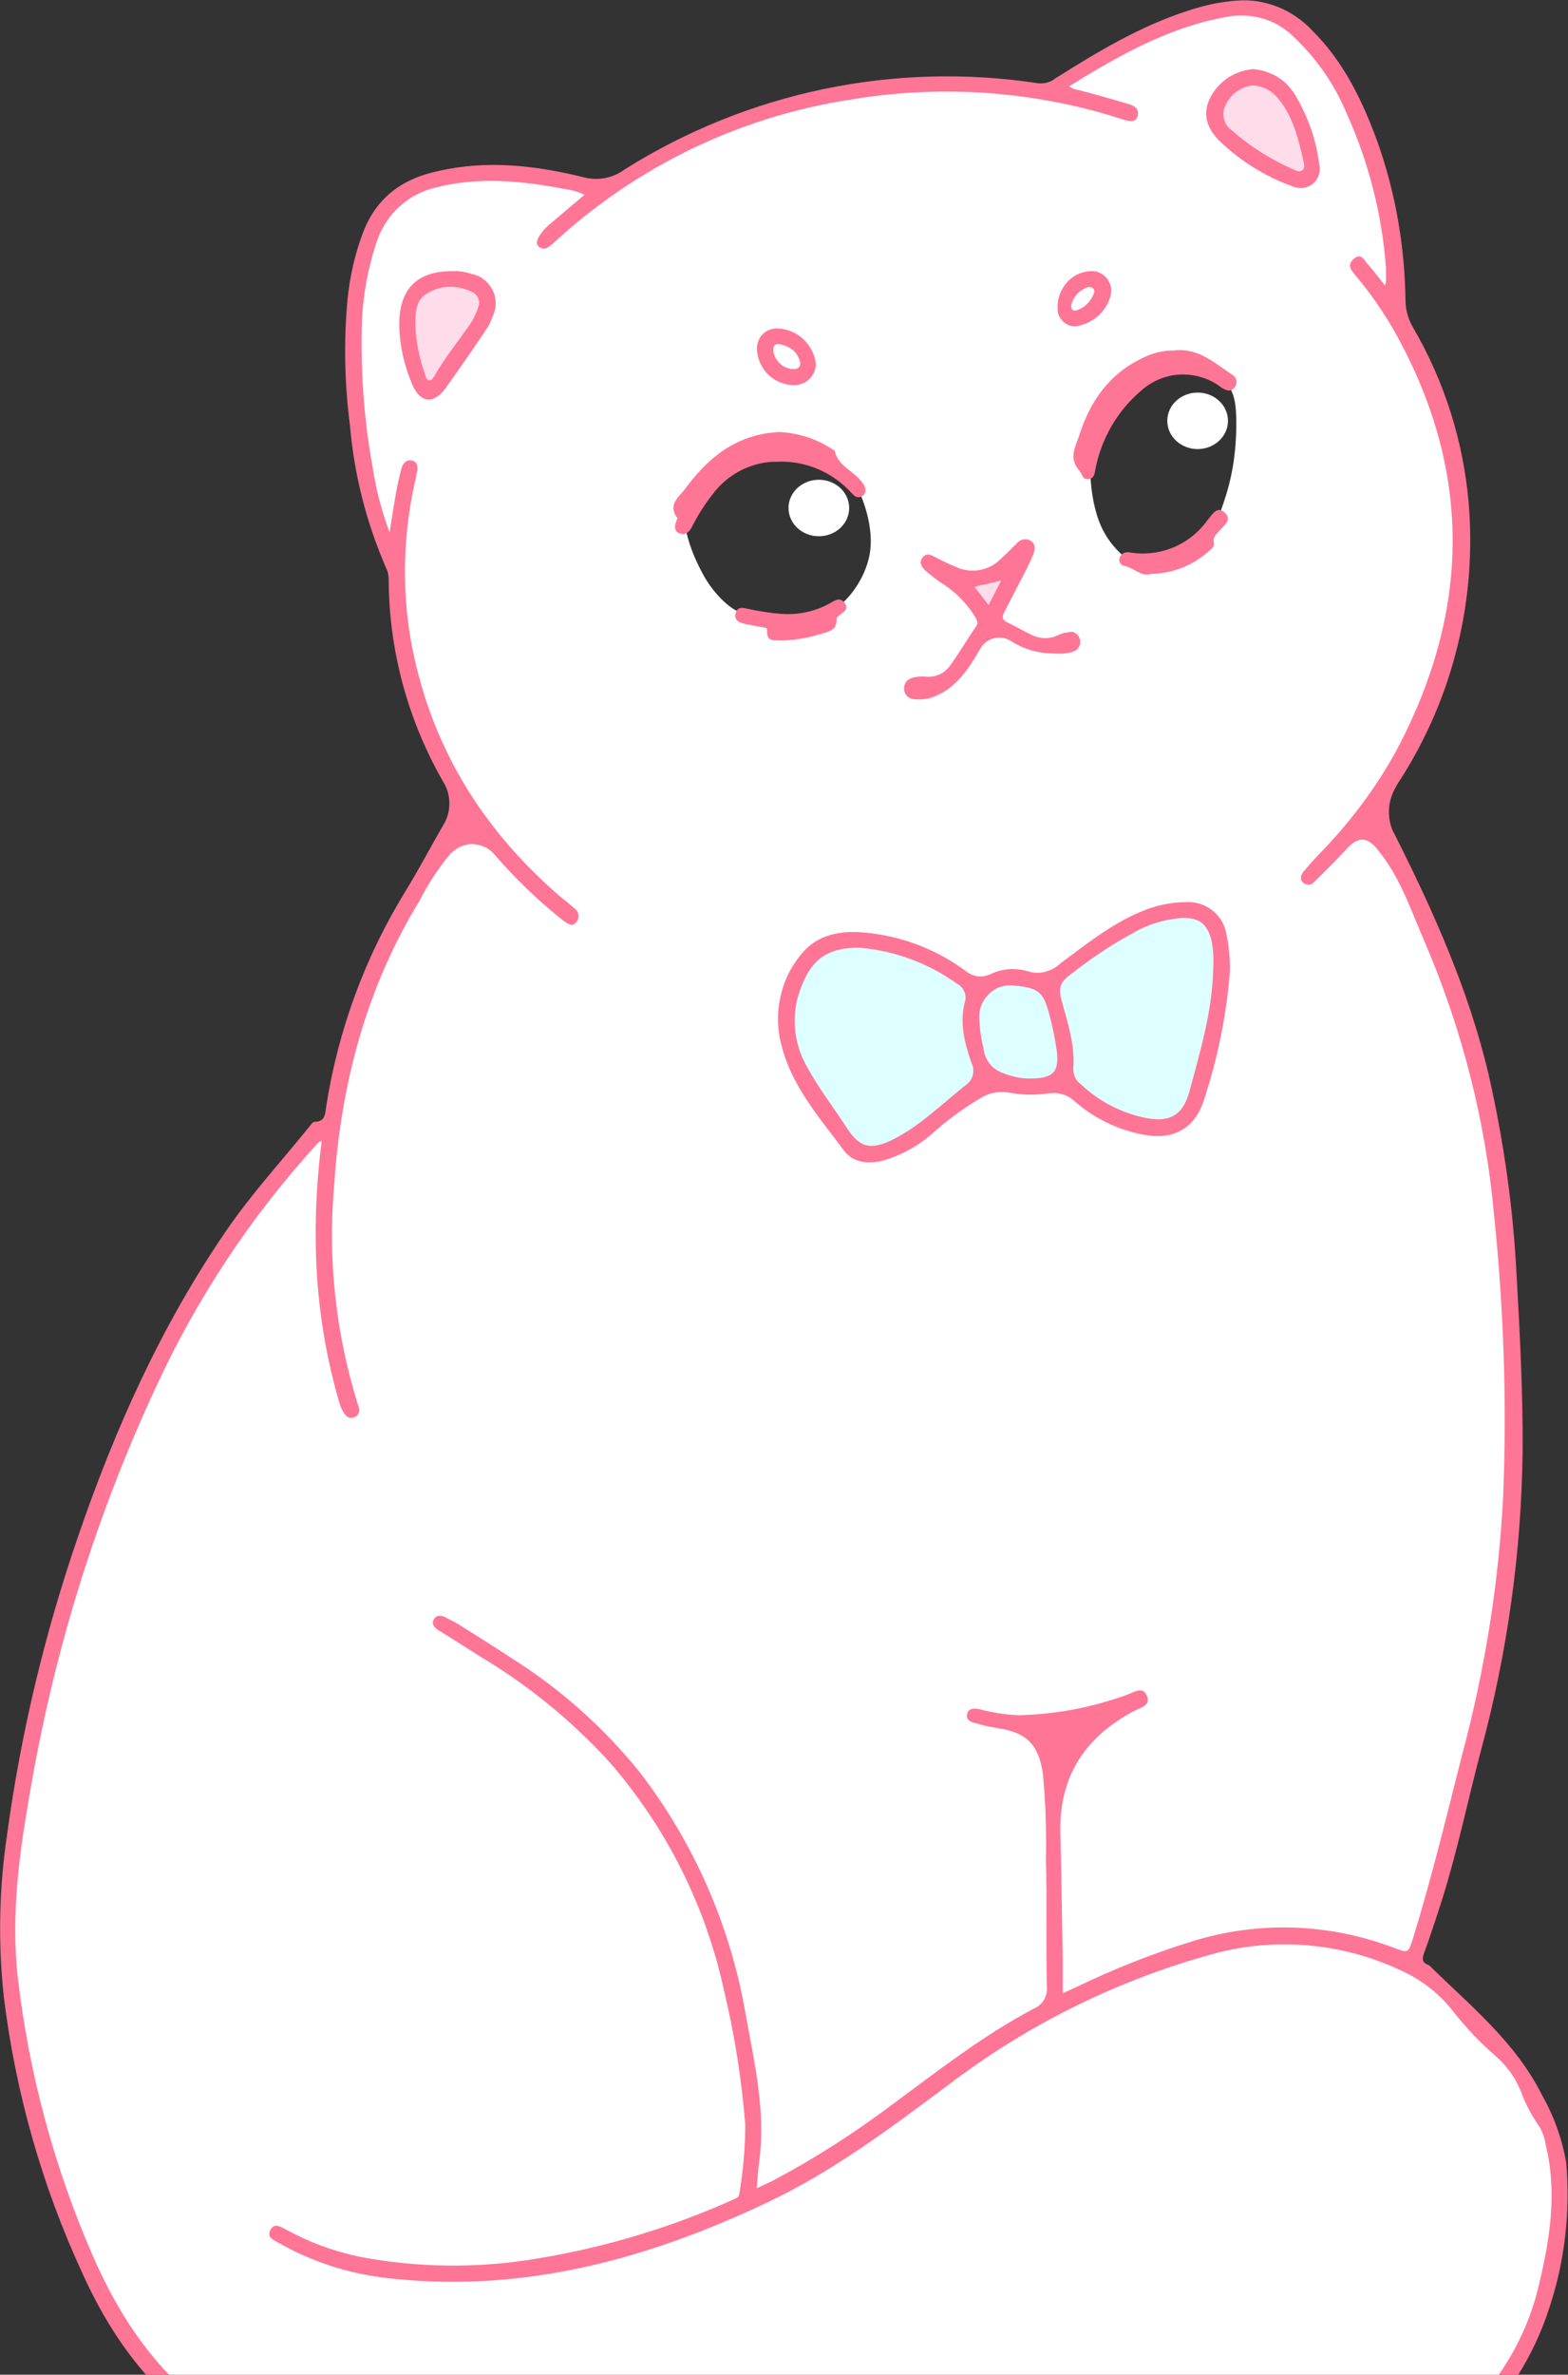<?xml version="1.0" encoding="utf-8"?>
<!-- Generator: Adobe Illustrator 26.0.3, SVG Export Plug-In . SVG Version: 6.00 Build 0)  -->
<svg version="1.1" id="Layer_1" xmlns="http://www.w3.org/2000/svg" xmlns:xlink="http://www.w3.org/1999/xlink" x="0px" y="0px"
	 viewBox="0 0 522 790" style="enable-background:new 0 0 522 790;" xml:space="preserve">
<rect x="0" y="0" width="522" height="790" fill="#333333" stroke="none"/>
<style type="text/css">
	.st0{fill:#FF7596;}
	.st1{fill:#FFFFFF;}
	.st2{fill:#DEFFFF;}
	.st3{fill:#FFDCE9;}
</style>
<path class="st0" d="M521.4,719.4c-1.4-7.9-4.1-15.5-8.1-22.5c-8.8-17.6-23.7-29.5-37.2-42.8c-0.2-0.2-0.4-0.3-0.6-0.4
	c-2-0.8-2.2-1.9-1.4-4c2.1-5.7,4-11.6,5.9-17.5c5.1-16.1,8.6-33,12.9-49.4c8.9-32.7,13.6-66.4,14-100.2c0.1-19.4-0.9-38.7-2-58
	c-1.1-22.6-4.3-45-9.3-67c-6.6-28.1-18.3-54.2-31.2-79.8c-1.3-2.2-2-4.8-2-7.3c-0.1-2.6,0.5-5.1,1.6-7.4c0.7-1.4,1.5-2.8,2.4-4.1
	c17.4-27.3,25.3-59.7,22.5-92c-1.8-20.4-8.1-40.2-18.4-57.9c-1.6-2.7-2.5-5.7-2.6-8.8c-0.2-18.2-3.3-36.2-9.4-53.3
	c-5-13.6-11.2-26.5-21.7-36.9c-3.2-3.4-7.1-6.1-11.4-7.8c-4.3-1.7-9-2.5-13.7-2.1c-5.5,0.4-11,1.6-16.3,3.4
	c-15.9,5.1-30.1,13.7-44.1,22.5c-1.6,1.3-3.7,1.8-5.7,1.6c-47.9-7.3-96.7,2.9-137.7,28.7c-2,1.5-4.4,2.5-6.9,2.9
	c-2.5,0.4-5,0.2-7.4-0.5c-15.7-3.8-31.6-5.6-47.7-1.9C134,59.4,125.5,65.6,121,77c-2.8,7.2-4.5,14.8-5.3,22.5c-1.3,14-1,28.1,0.8,42
	c1.4,16.4,5.5,32.5,12.1,47.6c0.6,1.2,0.8,2.5,0.8,3.8c0.1,23.6,6.4,46.7,18.1,67.1c1.4,2.2,2.1,4.7,2.1,7.3c0,2.6-0.7,5.1-2.1,7.3
	c-4.1,7.1-7.9,14.3-12.1,21.2c-13.7,22.1-22.8,46.6-26.8,72.3c-0.4,2.5-0.3,5.1-3.9,5.1c-0.5,0-1,0.7-1.4,1.2
	C94,386,83.7,397.1,75.2,409.6c-21.6,31.5-37,65.9-49.3,101.8c-11,32-18.9,65-23.5,98.6c-2.7,18-3.1,36.3-1.1,54.5
	c3.9,31.7,12.7,62.7,26.1,91.7c8.6,19,20.1,35.8,37,48.4c28.3,21,57.8,39.7,91.9,49.8c42.8,12.8,87.2,19,131.9,18.7
	c16.6,0.1,33.1-0.8,49.6-2.5c27.3-2.8,54.1-9,79.9-18.4c26-10,50.6-22.2,71-41.9c12.6-11.7,22-26.5,27.2-42.9
	C521,751.9,522.8,735.6,521.4,719.4z M297.4,186c-2,10.6-8.8,18.3-12,20.8l-18.3,8.2c-6.9-1.3-21.6-4-24.6-5
	c-3.8-1.3-10.7-7.6-15.1-15.8s-5.9-13.5-6.9-17.7l4.4-17l24.6-17h20.2l22.7,15.8C294.9,163.1,299.4,175.4,297.4,186z M416.1,142.8
	c-0.6,16.1-4.4,25.6-7.1,33.3l-3,4.2l-15.5,11.9h-17.8c-1.6-1.8-5.9-4.8-9.5-11.9c-3.6-7.1-4.8-17.2-4.8-22.6l4.8-16.1l9.5-20.2
	l26.8-5.9l14.3,8.3C414.1,126.7,416.7,126.7,416.1,142.8z"/>
<path class="st1" d="M514.6,713.6c-0.3-2.1-1-4.2-2.1-6.1c-2.6-3.7-4.7-7.6-6.2-11.8c-1.8-4.5-4.7-8.5-8.4-11.7
	c-5.1-4.4-9.8-9.4-14-14.7c-4.4-5.7-10-10.2-16.5-13.3c-20.6-10-44.1-11.9-66-5.3c-31,8.8-60.1,23.4-85.7,42.9
	c-19.3,14.4-38.7,29-60.7,39.3c-39.1,18.5-79.9,29.7-123.7,25.2c-13.7-1.2-26.9-5.3-38.8-12.1c-1.5-0.9-3.7-1.6-2.5-4.1
	c1.3-2.5,3.2-1.2,5-0.3c7.6,4.2,15.9,7.3,24.4,9.1c19.7,3.8,40,4,59.8,0.6c22.4-3.7,44.3-10.3,65-19.6c0.8-0.4,1.8-0.6,1.9-1.8
	c1.3-7.6,2-15.3,2-23.1c-1.2-14.9-3.5-29.7-7-44.3c-6.1-28.3-19.2-54.5-38.2-76.3c-12.4-13.6-26.7-25.3-42.5-34.8
	c-4.8-3-9.6-6.1-14.5-9.1c-1.3-0.8-2.3-2-1.5-3.5c0.8-1.6,2.4-1.5,3.8-0.8c1.6,0.8,3.2,1.6,4.8,2.6c5.8,3.6,11.5,7.2,17.1,10.9
	c16.3,10.2,30.8,23.1,42.9,38.1c18.2,23.7,30.3,51.4,35.3,80.9c2.9,15.9,6.6,31.8,4.5,48.1c-0.4,3-0.6,5.9-0.9,9.4
	c2-1,3.7-1.7,5.3-2.5c14-7.4,27.4-16,40-25.5c15.2-11.2,30-22.8,46.8-31.7c1.5-0.6,2.8-1.7,3.6-3.1c0.8-1.4,1.1-3.1,0.9-4.7
	c-0.3-13.9,0.1-27.8-0.3-41.7c0.2-9.6-0.1-19.1-1-28.6c-1.4-9.9-5.5-13.9-15.1-15.3c-2.6-0.4-5.2-1-7.8-1.8c-1.5-0.3-2.8-1.2-2.3-3
	c0.5-1.8,2.1-1.8,3.5-1.6c0.7,0.1,1.4,0.3,2.1,0.5c3.9,0.9,7.8,1.5,11.8,1.6c12.2-0.3,24.3-2.6,35.8-6.8c2.3-0.8,5.2-3,6.6,0.3
	c1.5,3.3-2.2,4-4.3,5.1c-16.3,8.7-25,21.8-24.5,40.7c0.4,13.9,0.5,27.8,0.8,41.7c0,3.7,0,7.4,0,11.5l4.2-1.9
	c12.6-6.1,25.7-11.3,39-15.4c21.9-6.8,45.4-6,66.8,2.1c5.1,1.9,5,2,6.7-3.4c6.2-20.1,11.1-40.5,16.3-60.9
	c7.5-28,12.1-56.6,13.6-85.5c1.3-31.3,0.2-62.7-3-93.8c-2.8-31-10.5-61.3-22.7-90c-4.8-10.9-8.4-22.4-16.2-31.8
	c-3.5-4.3-6.5-4.1-10-0.3c-3.5,3.8-7.2,7.5-10.9,11.1c-0.2,0.3-0.5,0.5-0.8,0.7c-0.3,0.2-0.7,0.3-1.1,0.3c-0.4,0-0.7,0-1.1-0.2
	c-0.3-0.1-0.7-0.3-0.9-0.6c-1.1-1.1-0.6-2.5,0.3-3.6c1.6-1.9,3.3-3.8,5.1-5.7c10-10.2,18.7-21.7,25.6-34.2
	c25-46.8,25.6-93.5-0.6-140c-3.7-6.4-7.9-12.5-12.7-18.2c-1.5-1.8-3.2-3.5-0.7-5.7s3.5,0.6,4.8,2c1.9,2.1,3.6,4.4,5.6,6.9
	c0.1-0.5,0.3-1,0.3-1.5c0-1.3,0-2.9,0-4.4c-1.3-17.8-5.8-35.2-13.1-51.4c-4.1-9.8-10.2-18.5-17.9-25.7c-2.7-2.6-6-4.6-9.6-5.7
	c-3.6-1.1-7.4-1.4-11.1-0.9c-19.9,3.2-36.9,12.9-53.8,23.3c0.9,0.7,1.9,1.1,3,1.2c5.7,1.5,11.4,3.1,17.1,4.8c1.8,0.5,3.4,1.8,2.7,4
	c-0.7,2.1-2.6,1.7-4.3,1.2c-1.8-0.5-3.5-1.1-5.2-1.6c-28-8.3-57.6-10-86.4-5.1c-36.9,5.7-71.3,22.4-98.7,47.8
	c-0.5,0.5-1.1,0.9-1.7,1.3c-0.5,0.3-1,0.4-1.5,0.4c-0.5,0-1.1-0.3-1.5-0.6c-1.1-1-0.6-2.1-0.2-3c1.1-1.9,2.5-3.5,4.3-4.9
	c3.6-3.1,7.3-6.2,11.1-9.4c-2-1-4.2-1.6-6.5-1.9c-14.2-2.7-28.4-4.2-42.7-0.6c-4.6,1-8.9,3.2-12.4,6.4s-6.1,7.2-7.6,11.8
	c-3.3,9.8-5,20.1-5,30.5c-0.2,15,1,30,3.7,44.7c1.1,7.3,3,14.5,5.6,21.4c0.8-5,1.4-9,2.1-13c0.5-2.7,1.1-5.4,1.8-8.1
	c0.5-1.8,1.5-3.2,3.6-2.8c2,0.5,1.9,2.5,1.6,3.8c-0.2,1.3-0.5,2.6-0.8,3.9c-3.7,16.8-4.2,34.2-1.4,51.1c6,34.8,23.2,63.2,49.7,86.1
	c1.8,1.4,3.6,2.9,5.3,4.4c0.6,0.5,0.9,1.3,1,2.1c0,0.8-0.2,1.6-0.8,2.2c-1,1.4-2.4,0.8-3.5,0c-0.7-0.5-1.4-1-2-1.5
	c-7.8-6.3-15-13.3-21.6-20.9c-0.9-1.1-2-2-3.3-2.6c-1.3-0.6-2.7-0.9-4.1-1c-1.4,0-2.8,0.3-4.1,0.9c-1.3,0.6-2.4,1.5-3.4,2.5
	c-3.9,4.7-7.3,9.9-10.1,15.4c-17.9,29.2-26.3,61.4-28.5,95.2c-2.1,24.3,0.6,48.8,7.8,72c0.2,0.6,0.4,1.1,0.5,1.7
	c0.2,0.6,0.1,1.3-0.2,1.8c-0.3,0.6-0.8,1-1.4,1.2c-0.5,0.2-1.1,0.3-1.7,0.1c-0.6-0.2-1-0.5-1.3-1c-1-1.3-1.6-2.7-2-4.2
	c-5.1-17.5-7.7-35.7-7.8-54c-0.1-11,0.6-22,2-32.9c-0.4,0.2-0.9,0.4-1.2,0.7c-22.2,24.2-40.4,51.7-54.1,81.5
	c-19.4,41.7-33.2,85.7-41.2,131c-3.9,21.8-7.2,43.5-4.6,65.8c3.7,31.5,12,62.2,24.6,91.3c9.2,21.2,21.5,39.6,40.8,53.3
	c22.8,15.9,46,31.4,72.3,41c39.9,14.2,81.8,21.9,124.1,23.1c24.8,1.3,49.6,0.4,74.2-2.6c27.9-3.8,55.2-9.6,81.2-20.5
	c18.9-7.9,37.1-16.8,53.1-30c17.3-14.4,30.6-31.2,35.9-53.5C515.9,745.3,518.5,729.6,514.6,713.6z M367,143.5l8-17l22.5-5l12,7
	c0.3,2.5,2.5,2.5,2,16s-3.7,21.5-6,28L403,176l-13,10h-15c-1.3-1.5-5-4-8-10s-4-14.5-4-19L367,143.5z M232,163.5l19.5-13.5h16
	l18,12.5c2,3.8,5.6,13.6,4,22c-1.6,8.4-7,14.5-9.5,16.5l-14.5,6.5c-5.5-1-17.1-3.2-19.5-4c-3-1-8.5-6-12-12.5s-4.7-10.7-5.5-14
	L232,163.5z"/>
<path class="st0" d="M409.4,323.8c-1.2,14.2-4,28.2-8.5,41.8c-3,9.9-10.4,13.9-20.6,11.8c-8.3-1.6-16.1-5.4-22.5-11
	c-1.2-1.1-2.5-1.9-4-2.3c-1.5-0.5-3.1-0.6-4.6-0.4c-4.5,0.7-9.2,0.6-13.7-0.3c-3.3-0.5-6.6,0.3-9.4,2.1c-5.8,3.5-11.3,7.5-16.3,12.1
	c-4.6,3.9-10,6.8-15.8,8.5c-4.9,1.2-9.9,0.8-13-3.3c-8.1-10.9-17.3-21.2-20.8-34.9c-1.4-5.1-1.6-10.5-0.5-15.7
	c1-5.2,3.3-10.1,6.6-14.2c4.9-6.5,12.1-8.3,19.7-7.9c12.9,0.8,25.2,5.3,35.6,13c1.1,0.9,2.5,1.5,3.9,1.7c1.4,0.2,2.9-0.1,4.2-0.7
	c3.9-1.9,8.3-2.2,12.4-1c1.9,0.6,3.9,0.7,5.8,0.2c1.9-0.5,3.7-1.4,5.1-2.8c8.3-6.1,16.4-12.7,26.1-16.9c5.1-2.3,10.6-3.5,16.1-3.5
	c2.9-0.1,5.8,0.8,8.2,2.6s4,4.3,4.7,7.2C409.1,314.4,409.6,319.1,409.4,323.8z"/>
<path class="st0" d="M350.9,217.4c-5.1,0-10-1.4-14.3-4.1c-0.9-0.6-1.9-1-2.9-1.1c-1-0.2-2.1-0.1-3.1,0.2s-1.9,0.8-2.7,1.5
	c-0.8,0.7-1.4,1.5-1.9,2.5c-3.6,6.2-7.5,12.1-14.4,15.1c-2.2,1-4.7,1.4-7.1,1.1c-0.9,0-1.7-0.3-2.4-0.9c-0.6-0.6-1.1-1.4-1.1-2.3
	c-0.1-0.9,0.1-1.7,0.6-2.5c0.5-0.7,1.3-1.2,2.1-1.4c1.4-0.4,2.8-0.5,4.3-0.4c1.7,0.2,3.4-0.1,4.9-0.8c1.5-0.7,2.8-1.9,3.7-3.3
	c3-4.2,5.5-8.5,8.4-12.7c0.9-1.4,0-2.2-0.5-3.3c-2.9-4.6-6.8-8.5-11.5-11.3c-1.7-1.2-3.3-2.5-4.8-3.8c-1.3-1.1-2.4-2.7-1.1-4.4
	c1.3-1.7,3-0.9,4.5,0c2.3,1.1,4.5,2.3,6.9,3.2c2.4,1.1,5.2,1.4,7.8,0.9c2.6-0.5,5.1-1.8,6.9-3.7c1.8-1.6,3.5-3.4,5.2-5
	c0.5-0.7,1.3-1.2,2.1-1.4c0.8-0.2,1.7-0.1,2.5,0.3c1.9,1.2,1.6,3,0.9,4.9c-1.3,3-2.7,5.7-4.1,8.4c-1.8,3.5-3.7,7.1-5.5,10.6
	c-0.8,1.6-0.6,2.6,1.1,3.4c2.5,1.1,4.9,2.6,7.4,3.8c1.5,0.8,3.1,1.3,4.8,1.4c1.7,0,3.4-0.3,4.9-1.1c0.9-0.4,1.8-0.7,2.8-0.8
	c0.4-0.1,0.8-0.2,1.3-0.2c0.4,0,0.8,0.1,1.2,0.3c0.4,0.2,0.7,0.5,1,0.8c0.3,0.3,0.5,0.7,0.6,1.1c0.2,0.4,0.2,0.9,0.2,1.3
	c0,0.5-0.1,0.9-0.3,1.3c-0.2,0.4-0.5,0.8-0.8,1.1c-0.3,0.3-0.7,0.5-1.2,0.7C355.3,217.4,353.1,217.6,350.9,217.4z"/>
<path class="st0" d="M259.3,143.7c6.3,0.3,12.4,2.2,17.7,5.7c0.3,0.2,0.8,0.4,0.9,0.6c1.1,5.2,6.5,6.7,9.1,10.5
	c0.4,0.4,0.7,0.9,0.9,1.4c0.2,0.5,0.2,1.1,0.2,1.6c-0.1,0.4-0.3,0.8-0.5,1.1c-0.3,0.3-0.7,0.5-1.1,0.7c-1.4,0.4-2.2-0.4-3-1.3
	c-3.1-3.4-6.9-6.1-11.1-7.9s-8.8-2.7-13.4-2.5c-4.2-0.1-8.4,0.9-12.2,2.8c-3.8,1.9-7.1,4.7-9.6,8.1c-2.6,3.3-4.9,6.9-6.8,10.7
	c-0.8,1.5-1.9,3-4,2.3c-2.1-0.7-1.9-2.5-1.2-4.2c0-0.3,0.4-0.8,0.3-1c-3.4-4.4,0.6-7,2.6-9.7c6.5-8.8,14.4-16,25.7-18.2
	C255.5,144,257.4,143.9,259.3,143.7z"/>
<path class="st0" d="M390.7,116.6c8-1,13.5,4,19.4,8c0.4,0.2,0.7,0.5,1,0.8c0.3,0.3,0.4,0.8,0.5,1.2c0.1,0.4,0.1,0.9-0.1,1.3
	c-0.1,0.4-0.3,0.8-0.6,1.1c-1.3,1.5-2.7,0.9-4.2,0c-3.9-3.1-8.9-4.6-13.8-4.4c-5,0.2-9.7,2.3-13.4,5.7c-7.6,6.6-12.8,15.6-14.8,25.6
	c-0.3,1.5-0.3,3.3-2.4,3.5c-2.1,0.2-2-1.8-3-2.9c-3.7-4.1-1.2-8,0-11.7c3.6-11.2,9.9-20.4,20.9-25.6
	C383.4,117.5,387,116.6,390.7,116.6z"/>
<path class="st0" d="M417.1,23c2.9,0.2,5.7,1.1,8.2,2.6c2.5,1.5,4.5,3.7,6,6.2c4.2,7.1,6.9,14.9,7.9,23.1c0.3,1.1,0.2,2.3-0.2,3.4
	s-1,2.1-1.9,2.8c-0.9,0.8-2,1.2-3.1,1.4c-1.1,0.2-2.3,0-3.4-0.4c-9.1-3.2-17.5-8.4-24.5-15.1c-3.9-3.8-6-8.5-3.4-14.1
	c1.3-2.8,3.4-5.1,5.9-6.9C411.1,24.3,414.1,23.3,417.1,23z"/>
<path class="st0" d="M150.9,90.2c2.1-0.1,4.1,0.3,6,0.9c1.5,0.3,3,0.9,4.2,1.9c1.2,0.9,2.2,2.2,2.9,3.5c0.7,1.4,1,2.9,1,4.5
	c0,1.6-0.4,3.1-1.1,4.5c-0.5,1.4-1.1,2.7-1.9,3.9c-4.5,6.7-9.1,13.4-13.8,19.9c-4,5.4-8.4,4.7-11-1.5c-2.7-6.3-4.2-13.1-4.3-20
	C133,96,138.9,90.1,150.9,90.2z"/>
<path class="st0" d="M383.2,190.9c-3.2,1.2-5.8-2.2-9.2-2.7c-0.3-0.1-0.5-0.2-0.7-0.4c-0.2-0.2-0.4-0.4-0.5-0.7
	c-0.1-0.3-0.2-0.5-0.2-0.8c0-0.3,0.1-0.6,0.2-0.8c0.2-0.6,0.6-1.1,1.1-1.4c0.5-0.3,1.1-0.4,1.8-0.4c4.9,0.9,10,0.4,14.7-1.5
	c4.7-1.9,8.7-5.1,11.6-9.2c1.5-1.6,3-4.9,5.7-2.5c2.7,2.5-0.3,4.3-1.8,6.1c-1,1.2-2.2,2.1-1.8,4c0.3,1.1-0.7,2-1.6,2.7
	C397.2,188.1,390.3,190.8,383.2,190.9z"/>
<path class="st0" d="M260.5,213.1c-2.5-0.2-5.4,0.7-5.1-3.4c0-1.1-1.2-0.9-2-1.1c-1.9-0.4-3.8-0.7-5.7-1.1c-1.8-0.5-3.4-1.3-2.8-3.5
	c0.6-2.2,2.2-1.9,3.9-1.5c3.6,0.8,7.3,1.4,11,1.7c5.9,0.5,11.9-0.8,17-3.8c1.5-0.9,3-1.7,4.4,0.2c1.4,1.9-0.2,2.9-1.5,3.9
	c-0.5,0.4-1.2,0.8-1.2,1.2c0.3,4.4-3.2,4.5-6,5.4C268.7,212.3,264.6,212.9,260.5,213.1z"/>
<path class="st0" d="M263.9,128.1c-3.1-0.1-6-1.4-8.2-3.5c-2.2-2.2-3.5-5.1-3.7-8.2c-0.1-0.9,0.1-1.9,0.4-2.8
	c0.3-0.9,0.8-1.7,1.5-2.4c0.7-0.7,1.5-1.2,2.3-1.5s1.8-0.5,2.8-0.4c3.2,0.1,6.2,1.4,8.5,3.6s3.8,5.1,4.1,8.2c0,1-0.2,1.9-0.6,2.8
	c-0.4,0.9-1,1.7-1.7,2.3c-0.7,0.7-1.6,1.2-2.5,1.5C265.9,128.1,264.9,128.2,263.9,128.1z"/>
<path class="st0" d="M363,90.2c1.1-0.1,2.2,0.1,3.2,0.6c1,0.5,1.9,1.2,2.5,2.1c0.6,0.9,1.1,1.9,1.2,3c0.1,1.1,0,2.2-0.4,3.2
	c-0.7,2.2-2,4.2-3.6,5.7c-1.7,1.6-3.7,2.7-5.9,3.3c-0.9,0.4-1.8,0.5-2.8,0.4c-0.9-0.1-1.9-0.4-2.6-1c-0.8-0.5-1.4-1.3-1.9-2.1
	c-0.4-0.8-0.7-1.8-0.6-2.7c-0.2-3.1,0.9-6.2,2.9-8.5C356.9,91.8,359.8,90.4,363,90.2z"/>
<path class="st2" d="M286.3,315.3c11.7,1,22.9,5.2,32.5,12.1c1,0.5,1.7,1.4,2.2,2.4c0.4,1,0.6,2.1,0.3,3.2c-2,7.2-0.2,13.9,2.1,20.6
	c0.6,1.2,0.8,2.5,0.5,3.8c-0.3,1.3-1,2.5-2,3.3c-8.3,6.4-15.7,14.1-25.3,18.7c-6.8,3.2-10.4,2.3-14.5-3.9c-4.5-7-9.7-13.6-13.6-20.9
	c-2.4-4.2-3.7-8.9-3.9-13.7c-0.2-4.8,0.7-9.6,2.7-13.9C270.7,318.7,276.2,315.1,286.3,315.3z"/>
<path class="st2" d="M403.9,322.2c-0.3,14.1-4.3,27.4-7.9,40.8c-2.2,8.2-6.8,10.6-15.1,8.8c-8-1.7-15.3-5.6-21.2-11.2
	c-0.8-0.6-1.4-1.3-1.8-2.2c-0.4-0.9-0.6-1.8-0.6-2.8c0.6-7.5-1.6-14.6-3.6-21.7c-1.5-5.4-1.1-7.1,3.6-10.4c6.7-5.3,14-10,21.5-14
	c4.4-2.3,9.2-3.6,14.2-4.1c6-0.3,8.8,1.7,10.3,7.4C403.9,315.9,404.1,319.1,403.9,322.2z"/>
<path class="st2" d="M342.8,358.8c-3.1,0-6.2-0.7-9.1-1.9c-1.6-0.6-3.1-1.6-4.2-3c-1.1-1.4-1.8-3-2-4.7c-0.9-3.6-1.4-7.3-1.5-11.1
	c0-1.5,0.3-2.9,1-4.3c0.6-1.3,1.5-2.5,2.6-3.5c1.1-1,2.4-1.7,3.9-2.1c1.4-0.4,2.9-0.5,4.4-0.3c7.9,0.8,9.5,2.1,11.5,9.9
	c1,3.6,1.7,7.3,2.3,11C352.8,356.5,350.9,358.8,342.8,358.8z"/>
<path class="st3" d="M333.3,193.1l-4.2,8.2l-4.7-6.1C327.4,194.4,330.3,194,333.3,193.1z"/>
<path class="st3" d="M416.9,28.4c1.7,0.1,3.4,0.5,4.9,1.3c1.5,0.8,2.8,1.9,3.9,3.3c5,6.2,6.7,13.8,8.4,21.3c0.5,2.2-1,3.3-3,2.3
	c-7.7-3.3-14.7-7.7-21-13.2c-1.3-0.9-2.2-2.2-2.6-3.7c-0.4-1.5-0.3-3.1,0.4-4.5c0.8-1.8,2-3.4,3.6-4.6
	C413.1,29.4,415,28.7,416.9,28.4z"/>
<path class="st3" d="M138.3,108.3c0-4.6,0-8.7,4.3-10.9c2.2-1.3,4.7-2,7.2-2c2.5,0,5.1,0.6,7.3,1.7c1,0.4,1.7,1.2,2.1,2.1
	c0.4,1,0.4,2,0,3c-0.7,2.2-1.7,4.2-3,6.1c-3.8,5.4-8,10.6-11.3,16.3c-0.5,0.8-1,2-2,1.9c-1,0-1.2-1.4-1.5-2.3
	C139.6,119.2,138.5,113.8,138.3,108.3z"/>
<path class="st1" d="M264.4,122.8c-1.7,0-3.4-0.6-4.7-1.8c-1.3-1.2-2.1-2.8-2.3-4.5c0-1.8,1-2.3,2.6-1.9c1.3,0.3,2.5,0.8,3.6,1.6
	c1.1,0.8,1.9,1.9,2.4,3.1C267,121.7,266,122.7,264.4,122.8z"/>
<path class="st1" d="M364.3,97.3c-0.5,1.4-1.3,2.7-2.3,3.7c-1,1.1-2.3,1.8-3.7,2.3c-1.3,0.2-1.7-0.5-1.7-1.7c0.3-1.4,1-2.7,2-3.8
	c1-1.1,2.2-1.8,3.6-2.3C363.6,95.4,364.4,95.9,364.3,97.3z"/>
<ellipse class="st1" cx="398.7" cy="140" rx="10.1" ry="9.4"/>
<ellipse class="st1" cx="272.6" cy="169" rx="10.1" ry="9.4"/>
</svg>
